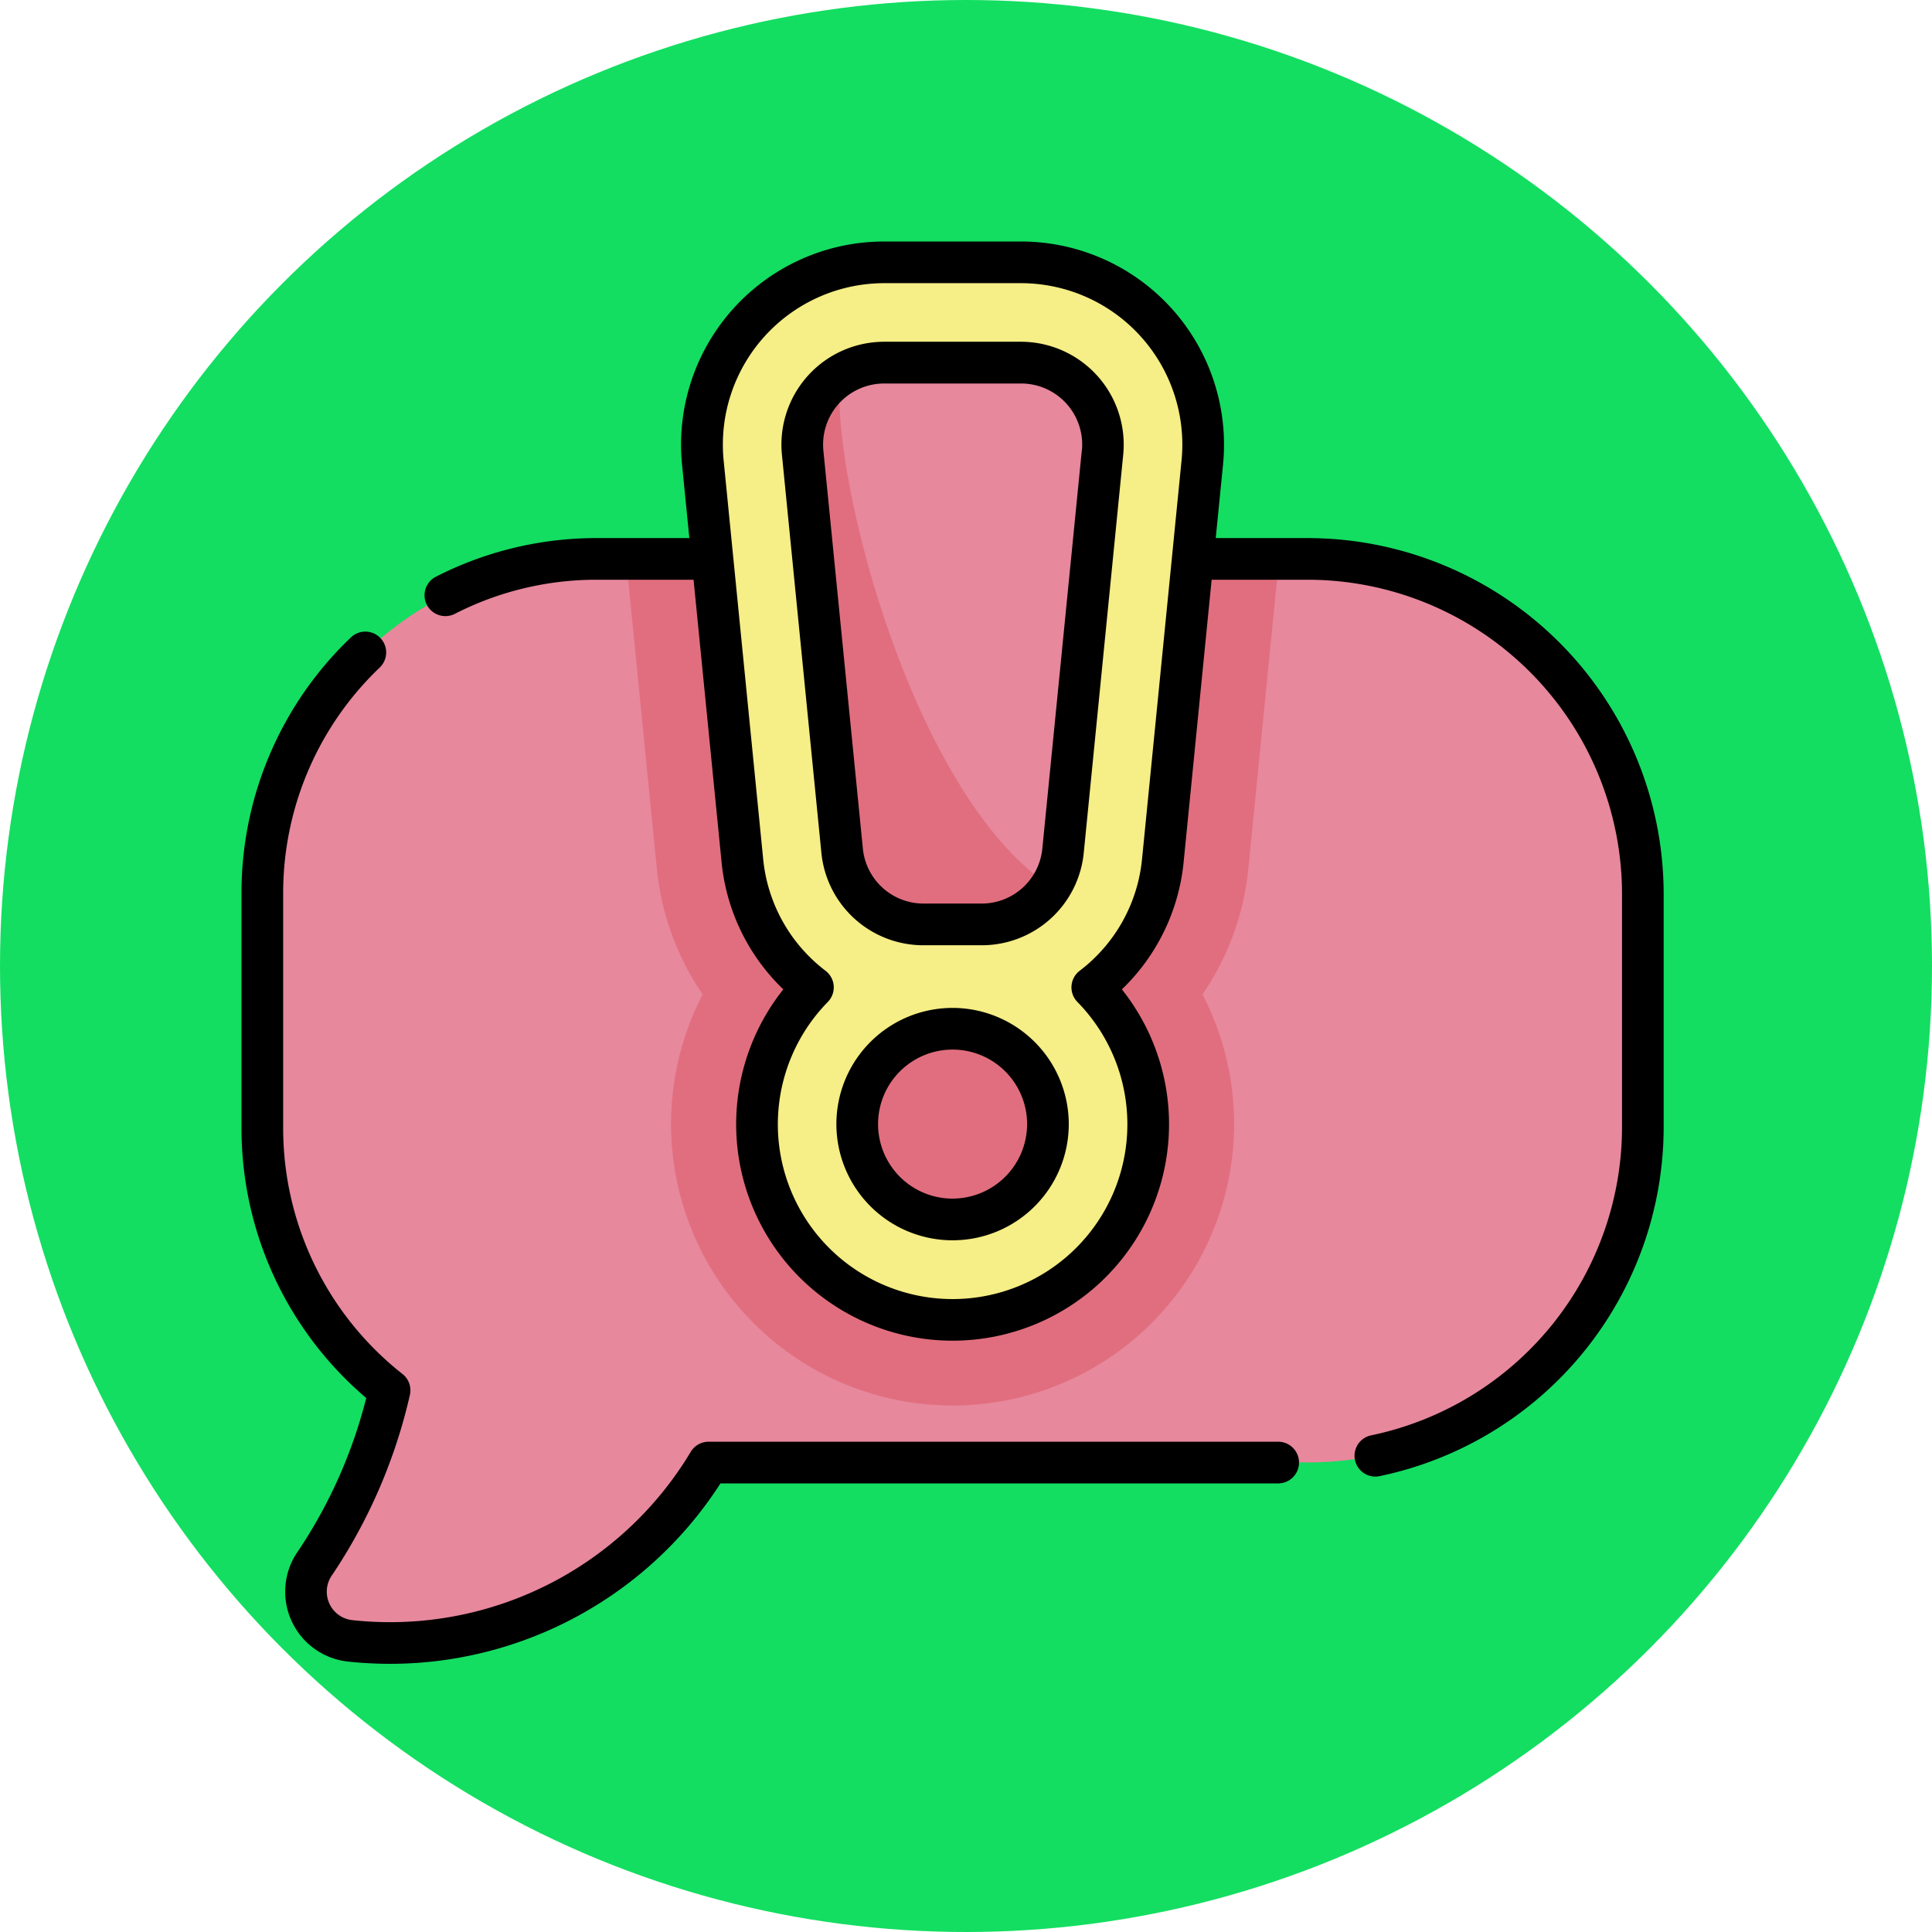 <svg xmlns="http://www.w3.org/2000/svg" width="72" height="72" viewBox="0 0 72 72">
  <g id="_22" data-name="22" transform="translate(-298.051 -4682)">
    <circle id="Elipse_11509" data-name="Elipse 11509" cx="36" cy="36" r="36" transform="translate(298.051 4682)" fill="#13de61"/>
    <g id="prioridad" transform="translate(307.051 4691)">
      <path id="Trazado_874037" data-name="Trazado 874037" d="M46.462,114.274H19.986A12.486,12.486,0,0,0,7.5,126.76v8.7a12.463,12.463,0,0,0,4.742,9.794,19.223,19.223,0,0,1-2.77,6.427,1.844,1.844,0,0,0,1.284,2.906,13.845,13.845,0,0,0,13.376-6.642h22.33a12.486,12.486,0,0,0,12.486-12.486v-8.7a12.486,12.486,0,0,0-12.486-12.486Z" transform="translate(-6.724 -102.445)" fill="#e7889d"/>
      <path id="Trazado_874038" data-name="Trazado 874038" d="M162.8,114.274H138.466l1.145,11.552a10.042,10.042,0,0,0,1.708,4.677,10.491,10.491,0,1,0,18.626,0,10.042,10.042,0,0,0,1.708-4.677Z" transform="translate(-124.132 -102.445)" fill="#e16e7e"/>
      <path id="Trazado_874039" data-name="Trazado 874039" d="M182.711,9.732A6.8,6.8,0,0,0,177.678,7.5h-5.1a6.79,6.79,0,0,0-6.757,7.46l1.47,14.829a6.77,6.77,0,0,0,2.629,4.73,7.289,7.289,0,1,0,10.411,0,6.769,6.769,0,0,0,2.629-4.73l1.47-14.829a6.8,6.8,0,0,0-1.724-5.228Z" transform="translate(-148.63 -6.724)" fill="#f6ee86"/>
      <path id="Trazado_874040" data-name="Trazado 874040" d="M210.027,43.589h-5.1a3.055,3.055,0,0,0-3.04,3.356l1.47,14.829a3.055,3.055,0,0,0,3.04,2.753h2.155a3.055,3.055,0,0,0,3.04-2.753l1.47-14.829A3.055,3.055,0,0,0,210.027,43.589Z" transform="translate(-180.979 -39.077)" fill="#e7889d"/>
      <path id="Trazado_874041" data-name="Trazado 874041" d="M211.139,67.269c-5.145-3.369-8.231-15.318-7.851-19.037a3.052,3.052,0,0,0-1.395,2.875l1.47,14.829a3.055,3.055,0,0,0,3.04,2.753h2.155A3.054,3.054,0,0,0,211.139,67.269Z" transform="translate(-180.979 -43.239)" fill="#e16e7e"/>
      <circle id="Elipse_11515" data-name="Elipse 11515" cx="3.553" cy="3.553" r="3.553" transform="translate(22.947 29.338)" fill="#e16e7e"/>
      <path id="Trazado_874042" data-name="Trazado 874042" d="M38.634,44.729H17.408a.777.777,0,0,0-.672.387,13.064,13.064,0,0,1-12.623,6.26,1.067,1.067,0,0,1-.729-1.689,20.013,20.013,0,0,0,2.891-6.7A.776.776,0,0,0,6,42.205,11.654,11.654,0,0,1,1.553,33.02v-8.7a11.611,11.611,0,0,1,3.6-8.445.776.776,0,0,0-1.076-1.12A13.151,13.151,0,0,0,0,24.315v8.7A13.192,13.192,0,0,0,4.649,43.1,18.284,18.284,0,0,1,2.112,48.8,2.62,2.62,0,0,0,3.95,52.92a14.643,14.643,0,0,0,13.9-6.638H38.634a.776.776,0,1,0,0-1.553ZM29.048,3.736h-5.1A3.833,3.833,0,0,0,20.14,7.945l1.47,14.829a3.818,3.818,0,0,0,3.812,3.453h2.155a3.818,3.818,0,0,0,3.812-3.453l1.47-14.829a3.833,3.833,0,0,0-3.812-4.209Zm2.267,4.056L29.845,22.62a2.27,2.27,0,0,1-2.267,2.053H25.423a2.271,2.271,0,0,1-2.267-2.053L21.685,7.792a2.277,2.277,0,0,1,2.267-2.5h5.1a2.276,2.276,0,0,1,2.267,2.5ZM26.5,28.562a4.33,4.33,0,1,0,4.33,4.33A4.335,4.335,0,0,0,26.5,28.562Zm0,7.107a2.777,2.777,0,1,1,2.777-2.777A2.78,2.78,0,0,1,26.5,35.668ZM39.739,11.053H36.307l.272-2.74A7.57,7.57,0,0,0,29.048,0h-5.1a7.57,7.57,0,0,0-7.53,8.313l.272,2.74H13.262a13.123,13.123,0,0,0-6.017,1.44.776.776,0,0,0,.705,1.383,11.582,11.582,0,0,1,5.311-1.271h3.586l1.045,10.536a7.606,7.606,0,0,0,2.3,4.73,8.066,8.066,0,1,0,12.617,0,7.606,7.606,0,0,0,2.3-4.73l1.045-10.536h3.586A11.723,11.723,0,0,1,51.448,24.315v8.7A11.744,11.744,0,0,1,42.1,44.491a.776.776,0,1,0,.311,1.521A13.3,13.3,0,0,0,53,33.02v-8.7A13.277,13.277,0,0,0,39.739,11.053ZM35.033,8.16l-1.47,14.829a5.955,5.955,0,0,1-2.328,4.19.777.777,0,0,0-.084,1.16,6.513,6.513,0,1,1-9.3,0,.777.777,0,0,0-.084-1.16,5.955,5.955,0,0,1-2.328-4.19L17.968,8.16a6.018,6.018,0,0,1,5.985-6.607h5.1A6.017,6.017,0,0,1,35.033,8.16Z"/>
    </g>
  </g>
</svg>
